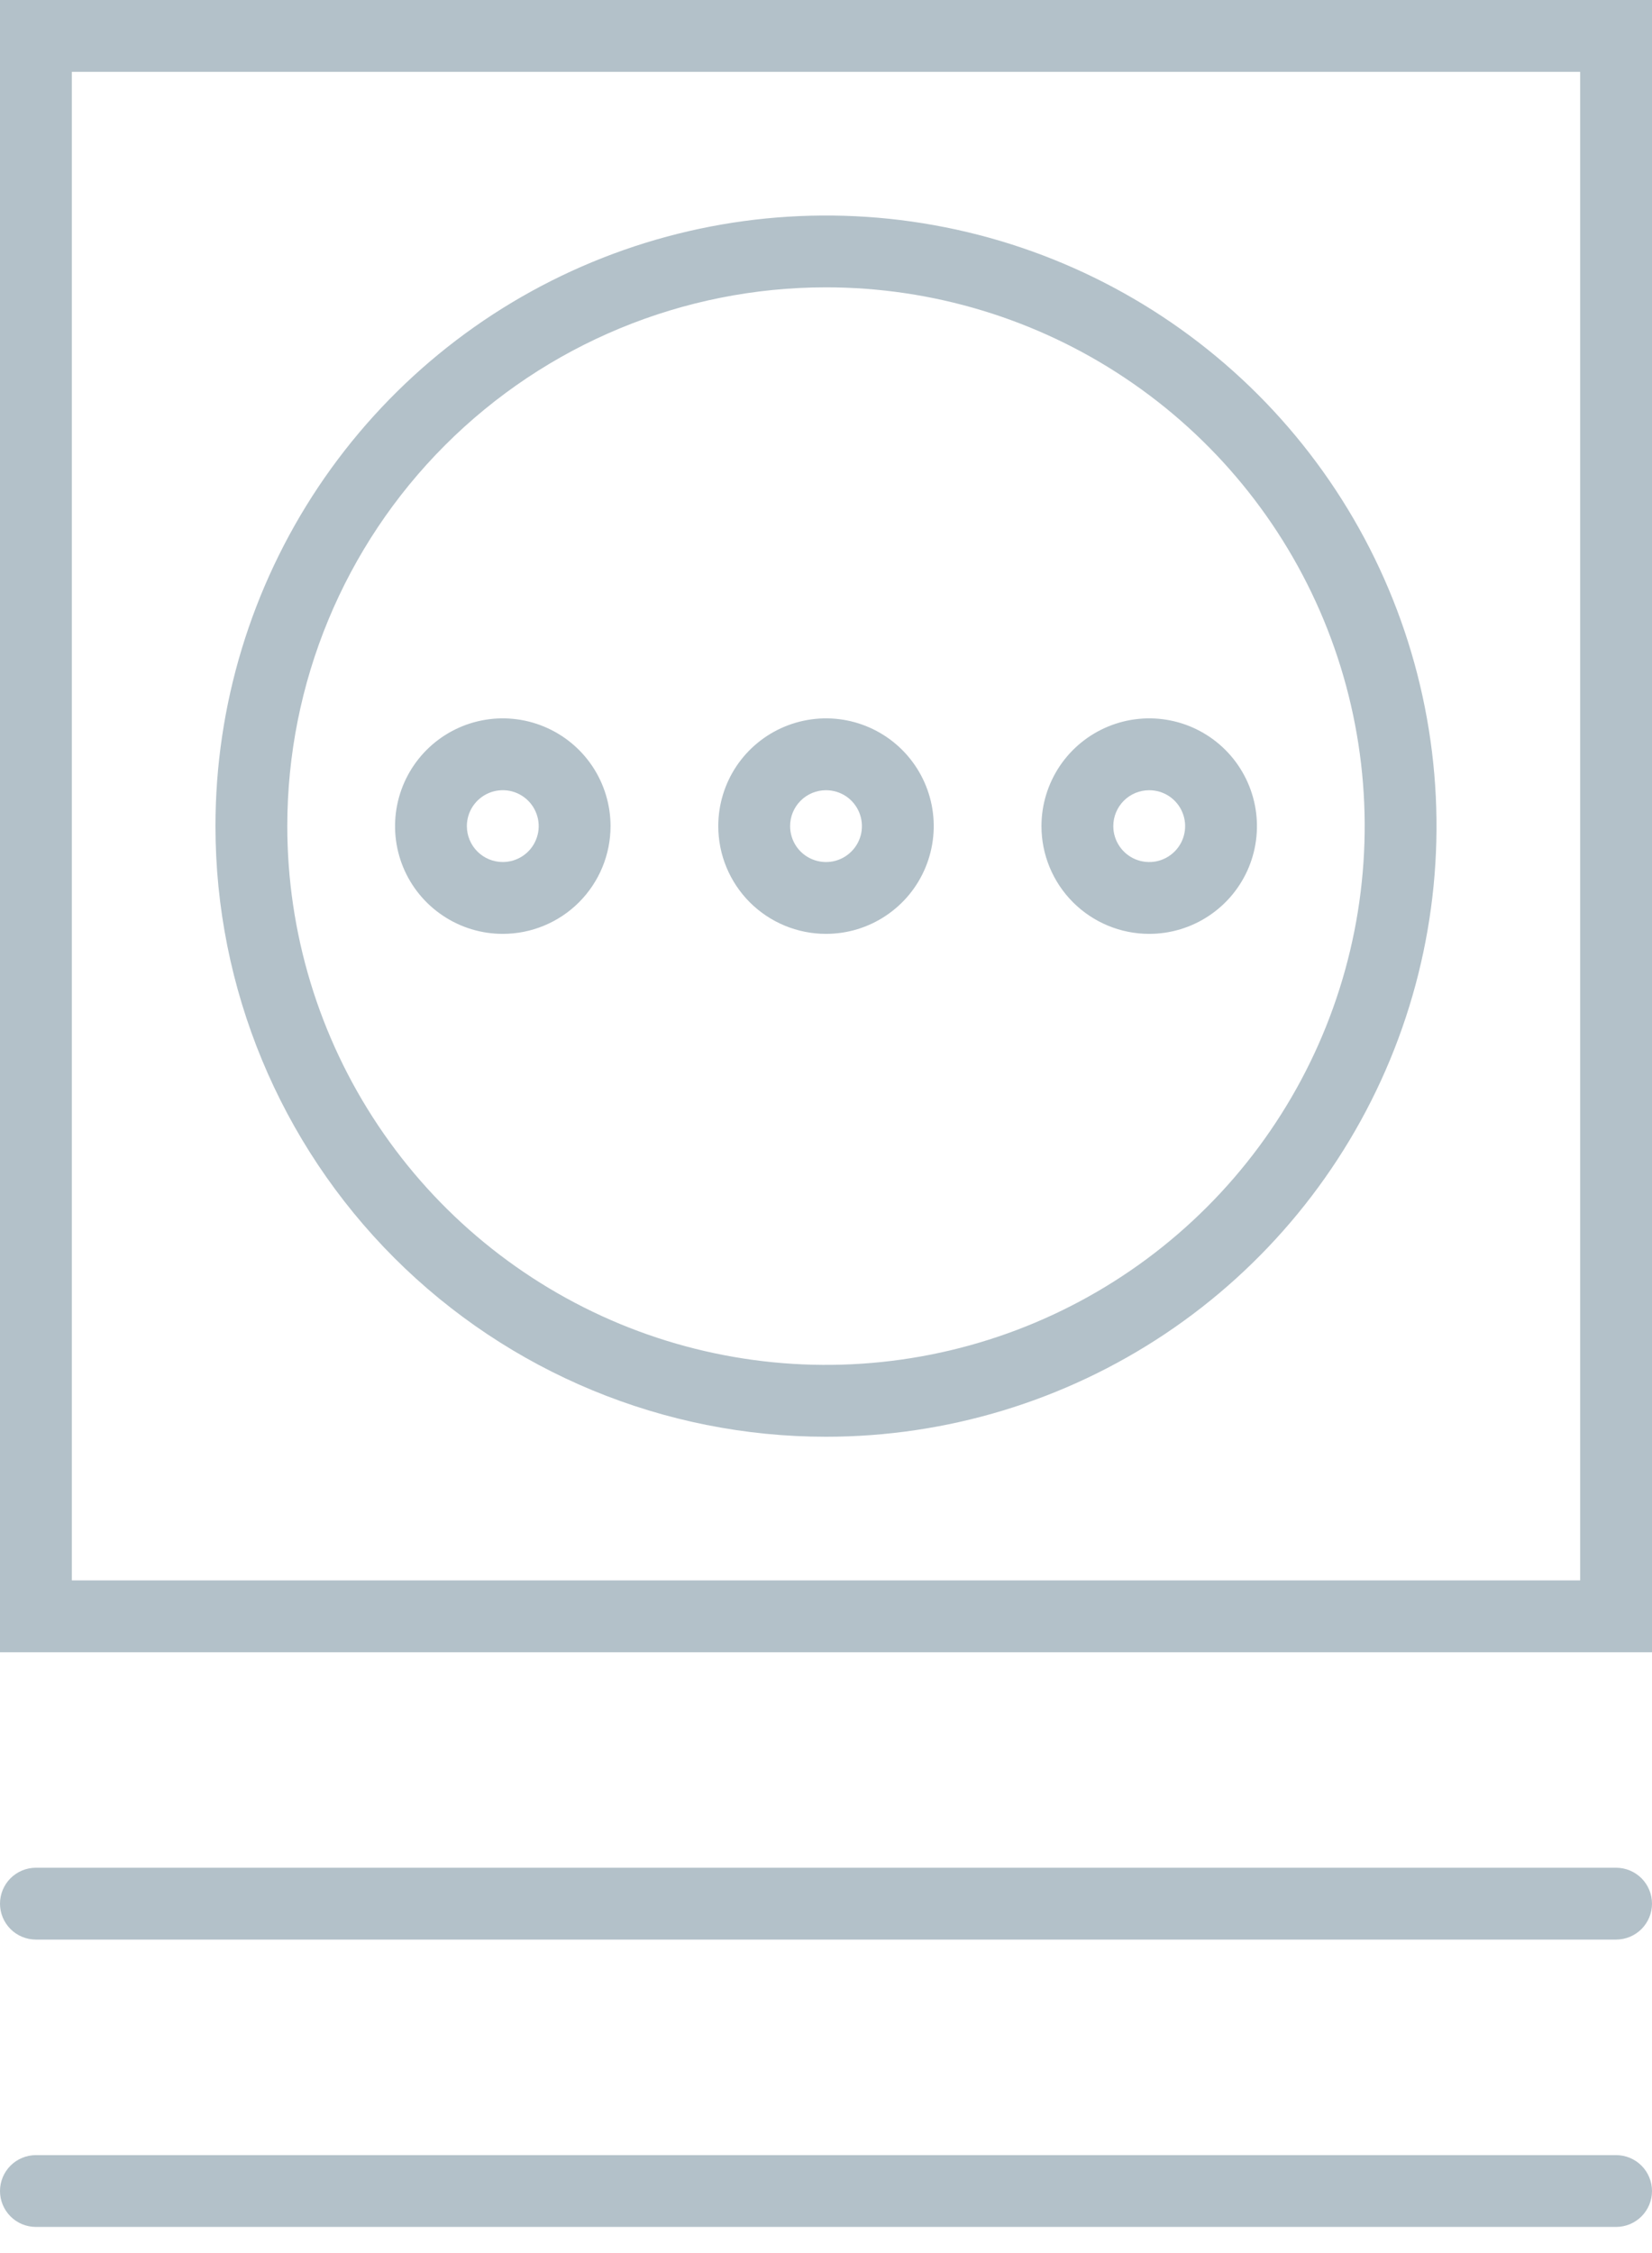 <svg width="33" height="45" viewBox="0 0 33 45" fill="none" xmlns="http://www.w3.org/2000/svg">
<path d="M0 0V33H33V0H0ZM31.565 31.565H1.435V1.435H31.565V31.565Z" fill="#B3C1C9"/>
<path d="M16.5 28.696C18.912 28.696 21.27 27.98 23.276 26.64C25.281 25.3 26.844 23.395 27.767 21.167C28.69 18.939 28.932 16.486 28.461 14.121C27.991 11.755 26.829 9.582 25.124 7.876C23.418 6.171 21.245 5.009 18.879 4.539C16.514 4.068 14.061 4.31 11.833 5.233C9.604 6.156 7.7 7.719 6.36 9.724C5.02 11.73 4.304 14.088 4.304 16.5C4.304 19.735 5.589 22.837 7.876 25.124C10.164 27.411 13.265 28.696 16.5 28.696V28.696ZM16.5 5.739C18.628 5.739 20.709 6.37 22.478 7.553C24.248 8.735 25.627 10.416 26.442 12.382C27.256 14.348 27.469 16.512 27.054 18.599C26.639 20.687 25.614 22.604 24.109 24.109C22.604 25.614 20.687 26.639 18.599 27.054C16.512 27.469 14.348 27.256 12.382 26.442C10.416 25.627 8.735 24.248 7.553 22.478C6.37 20.709 5.739 18.628 5.739 16.5C5.739 13.646 6.873 10.909 8.891 8.891C10.909 6.873 13.646 5.739 16.5 5.739V5.739Z" fill="#B3C1C9"/>
<path d="M16.5 18.652C16.926 18.652 17.342 18.526 17.696 18.289C18.05 18.053 18.326 17.717 18.488 17.324C18.651 16.93 18.694 16.498 18.611 16.08C18.528 15.663 18.323 15.279 18.022 14.978C17.721 14.677 17.337 14.472 16.92 14.389C16.502 14.306 16.07 14.349 15.676 14.512C15.283 14.675 14.947 14.95 14.71 15.304C14.474 15.658 14.348 16.074 14.348 16.5C14.348 17.071 14.575 17.618 14.978 18.022C15.382 18.425 15.929 18.652 16.5 18.652ZM16.5 15.783C16.642 15.783 16.781 15.825 16.899 15.903C17.017 15.982 17.108 16.094 17.163 16.225C17.217 16.357 17.231 16.501 17.204 16.64C17.176 16.779 17.108 16.907 17.007 17.007C16.907 17.108 16.779 17.176 16.64 17.204C16.501 17.231 16.357 17.217 16.226 17.163C16.094 17.108 15.982 17.017 15.903 16.898C15.825 16.78 15.783 16.642 15.783 16.5C15.783 16.31 15.858 16.127 15.993 15.993C16.127 15.858 16.31 15.783 16.5 15.783Z" fill="#B3C1C9"/>
<path d="M22.956 18.652C23.382 18.652 23.798 18.526 24.152 18.289C24.506 18.053 24.782 17.717 24.945 17.324C25.108 16.93 25.15 16.498 25.067 16.08C24.984 15.663 24.779 15.279 24.478 14.978C24.177 14.677 23.794 14.472 23.376 14.389C22.959 14.306 22.526 14.349 22.133 14.512C21.74 14.675 21.404 14.95 21.167 15.304C20.931 15.658 20.804 16.074 20.804 16.5C20.804 17.071 21.031 17.618 21.435 18.022C21.838 18.425 22.386 18.652 22.956 18.652ZM22.956 15.783C23.098 15.783 23.237 15.825 23.355 15.903C23.473 15.982 23.565 16.094 23.619 16.225C23.674 16.357 23.688 16.501 23.66 16.64C23.633 16.779 23.564 16.907 23.464 17.007C23.363 17.108 23.236 17.176 23.096 17.204C22.957 17.231 22.813 17.217 22.682 17.163C22.551 17.108 22.439 17.017 22.36 16.898C22.281 16.78 22.239 16.642 22.239 16.5C22.239 16.31 22.315 16.127 22.449 15.993C22.584 15.858 22.766 15.783 22.956 15.783Z" fill="#B3C1C9"/>
<path d="M12.196 16.5C12.196 16.074 12.069 15.658 11.833 15.304C11.596 14.95 11.26 14.675 10.867 14.512C10.474 14.349 10.041 14.306 9.624 14.389C9.206 14.472 8.823 14.677 8.522 14.978C8.221 15.279 8.016 15.663 7.933 16.08C7.85 16.498 7.892 16.93 8.055 17.324C8.218 17.717 8.494 18.053 8.848 18.289C9.202 18.526 9.618 18.652 10.043 18.652C10.614 18.652 11.162 18.425 11.565 18.022C11.969 17.618 12.196 17.071 12.196 16.5ZM9.326 16.5C9.326 16.358 9.368 16.219 9.447 16.101C9.526 15.983 9.638 15.892 9.769 15.837C9.9 15.783 10.044 15.769 10.183 15.796C10.323 15.824 10.45 15.892 10.551 15.993C10.651 16.093 10.719 16.221 10.747 16.36C10.775 16.499 10.761 16.643 10.706 16.774C10.652 16.906 10.56 17.018 10.442 17.096C10.324 17.175 10.185 17.217 10.043 17.217C9.853 17.217 9.671 17.142 9.536 17.007C9.402 16.873 9.326 16.69 9.326 16.5Z" fill="#B3C1C9"/>
<path d="M32.283 37.304H0.717C0.527 37.304 0.345 37.38 0.21 37.514C0.076 37.649 0 37.831 0 38.022C0 38.212 0.076 38.394 0.21 38.529C0.345 38.663 0.527 38.739 0.717 38.739H32.283C32.473 38.739 32.655 38.663 32.79 38.529C32.924 38.394 33 38.212 33 38.022C33 37.831 32.924 37.649 32.79 37.514C32.655 37.38 32.473 37.304 32.283 37.304Z" fill="#B3C1C9"/>
<path d="M32.283 43.044H0.717C0.527 43.044 0.345 43.119 0.21 43.254C0.076 43.388 0 43.571 0 43.761C0 43.951 0.076 44.134 0.21 44.268C0.345 44.403 0.527 44.478 0.717 44.478H32.283C32.473 44.478 32.655 44.403 32.79 44.268C32.924 44.134 33 43.951 33 43.761C33 43.571 32.924 43.388 32.79 43.254C32.655 43.119 32.473 43.044 32.283 43.044Z" fill="#B3C1C9"/>
</svg>
